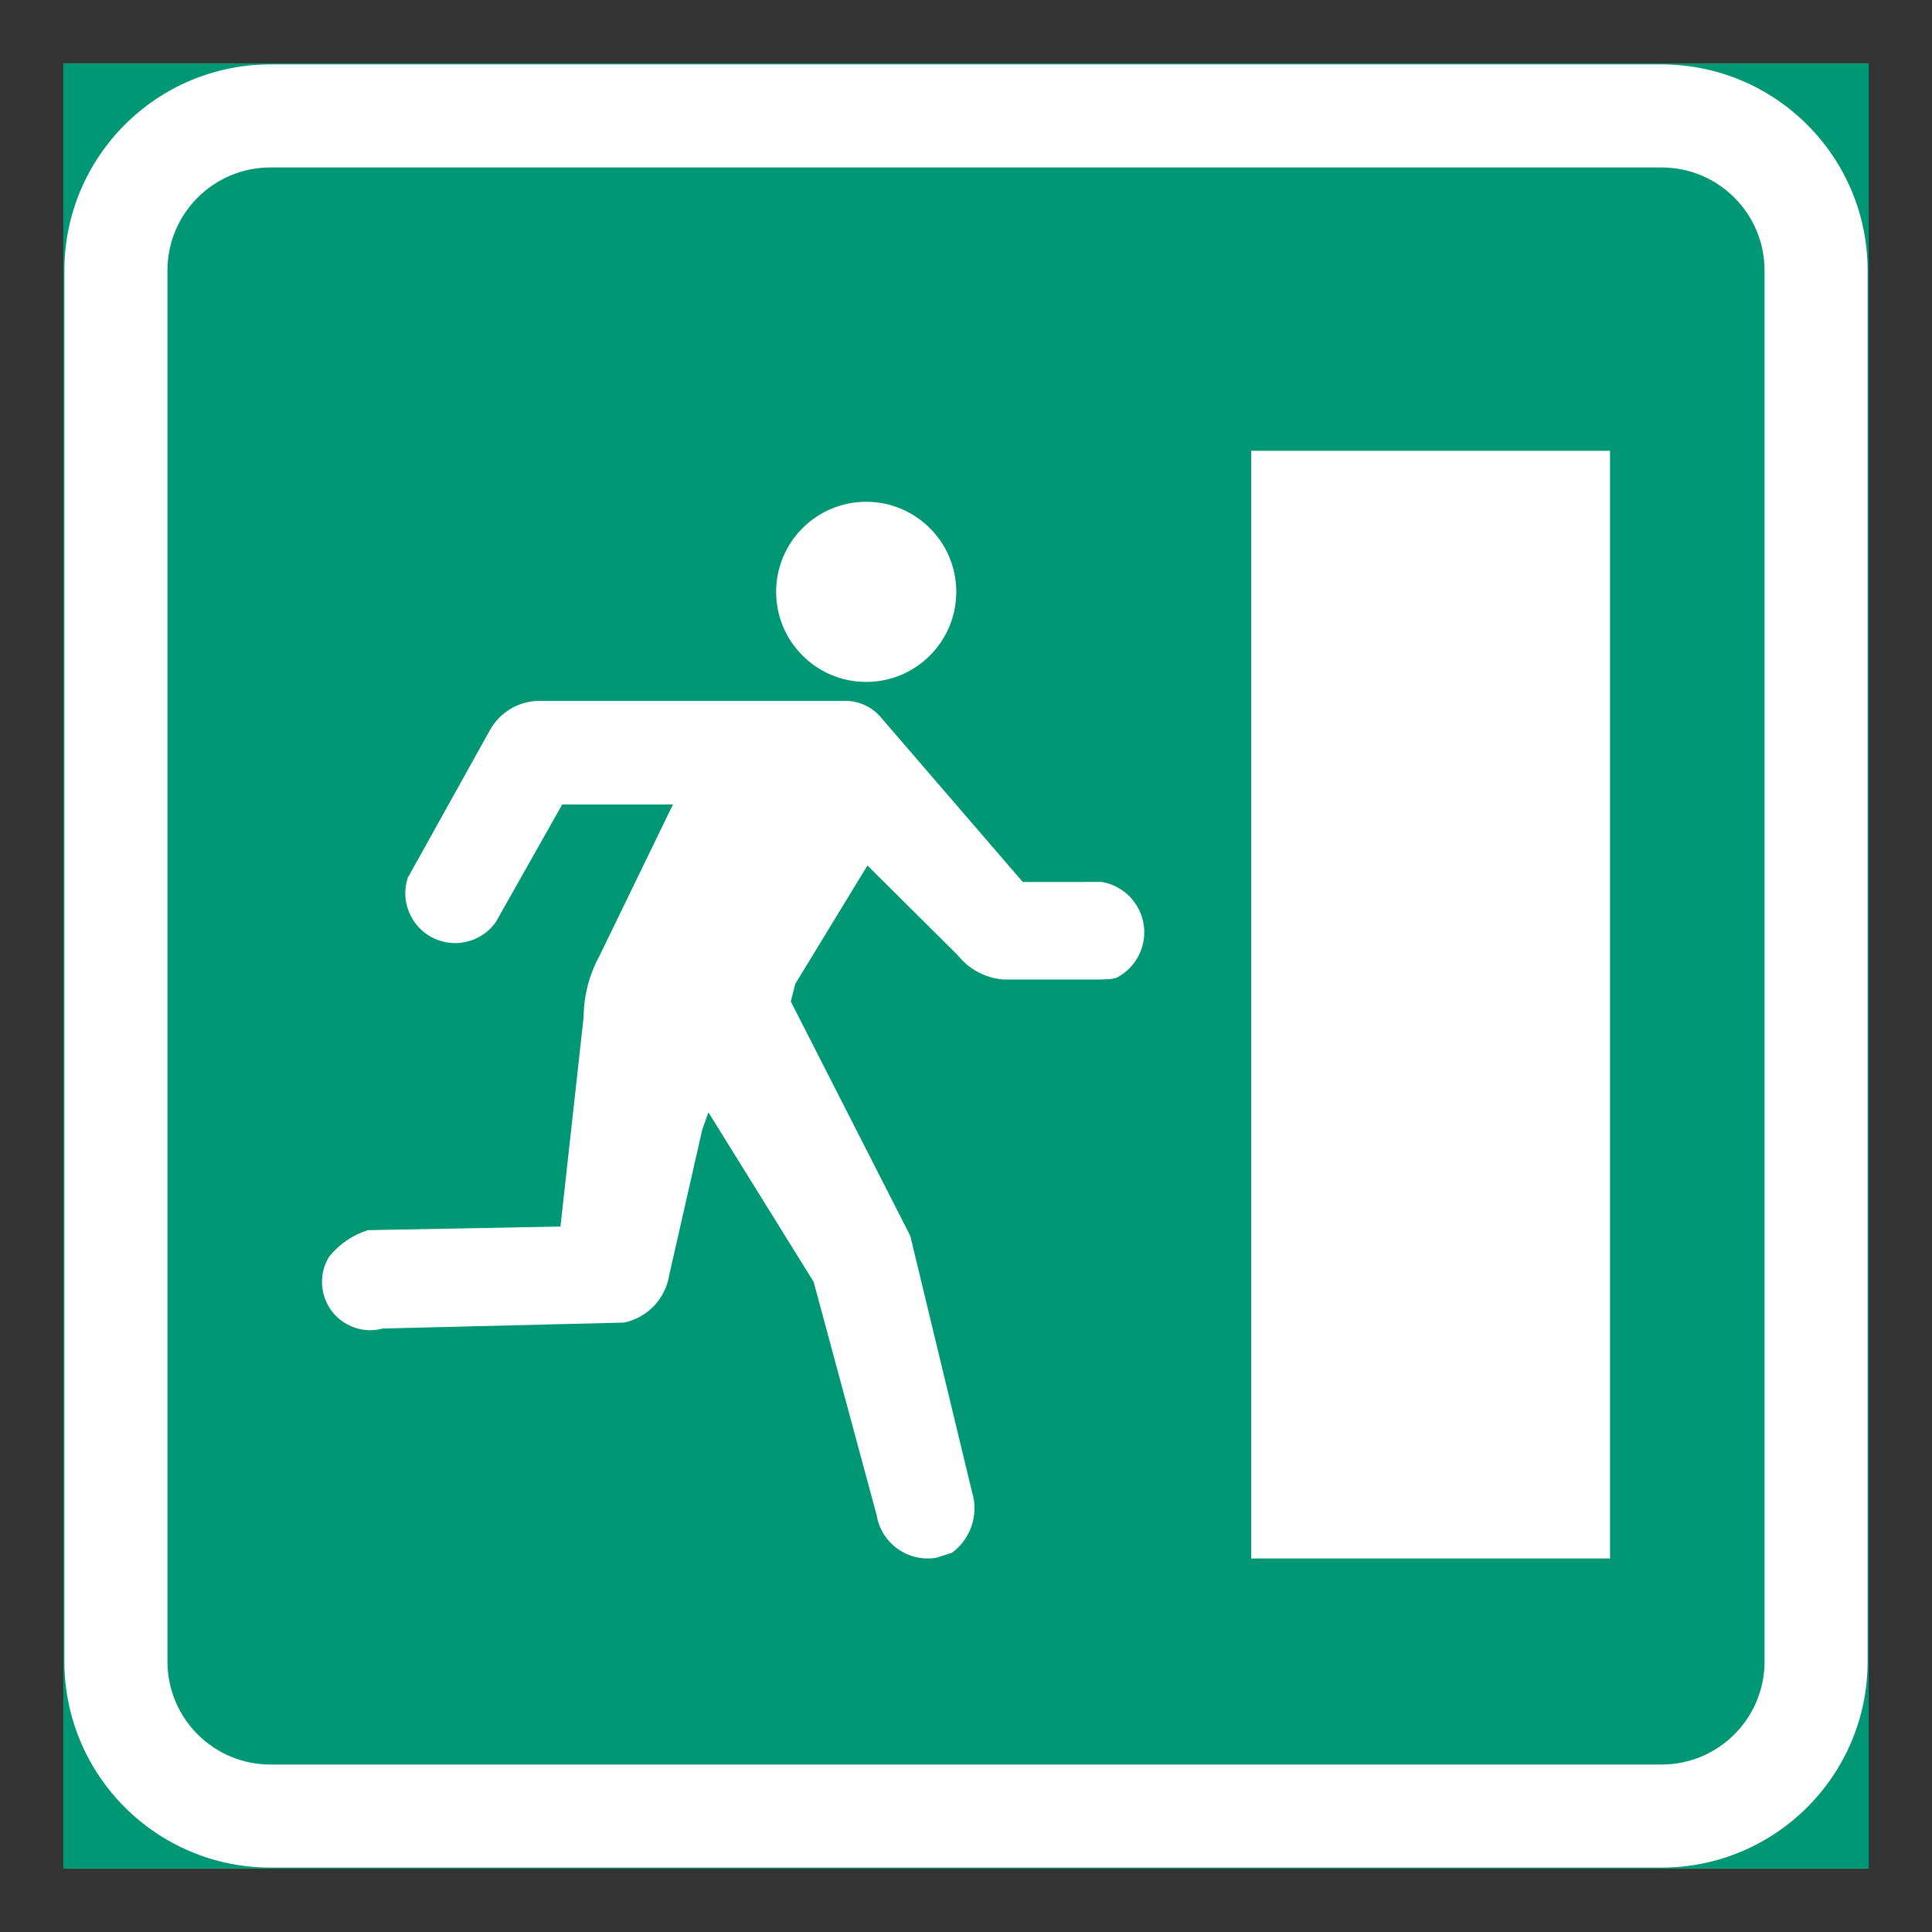 <?xml version="1.0" encoding="iso-8859-1"?>
<!-- Generator: Adobe Illustrator 16.0.0, SVG Export Plug-In . SVG Version: 6.00 Build 0)  -->
<!DOCTYPE svg PUBLIC "-//W3C//DTD SVG 1.1//EN" "http://www.w3.org/Graphics/SVG/1.1/DTD/svg11.dtd">
<svg version="1.1" id="Layer_1" xmlns="http://www.w3.org/2000/svg" xmlns:xlink="http://www.w3.org/1999/xlink" x="0px" y="0px"
	 width="425.197px" height="425.196px" viewBox="0 0 425.197 425.196" style="enable-background:new 0 0 425.197 425.196;"
	 xml:space="preserve">
<rect x="0" y="0" width="425.197" height="425.196" fill="#333333" stroke="none"/>
<g id="LWPOLYLINE_146_">
	
		<rect x="14.172" y="14.172" style="fill:#009775;stroke:#009775;stroke-width:0.5;stroke-miterlimit:10;" width="396.853" height="396.853"/>
</g>
<g id="LWPOLYLINE_144_">
	<path style="fill:#FFFFFF;" d="M59.531,411.024h306.141c25.046,0,45.354-20.307,45.354-45.354V59.528
		c0-25.049-20.308-45.356-45.354-45.356H59.531c-25.052,0-45.359,20.308-45.359,45.356v306.143
		C14.172,390.718,34.479,411.024,59.531,411.024z"/>
</g>
<g id="LWPOLYLINE_145_">
	<path style="fill:#009775;" d="M59.531,388.343h306.141c12.523,0,22.672-10.148,22.672-22.672V59.528
		c0-12.526-10.148-22.677-22.672-22.677H59.531c-12.528,0-22.677,10.15-22.677,22.677v306.143
		C36.854,378.194,47.002,388.343,59.531,388.343z"/>
</g>
<g id="LWPOLYLINE_142_">
	<path style="fill:#FFFFFF;" d="M225.092,194.109l17.372-0.012c3.573,0.605,6.63,2.892,8.224,6.141
		c2.728,5.574,0.418,12.309-5.156,15.035l-1.1,0.198l-2.188,0.099h-21.462c-3.914-0.324-7.521-2.248-9.972-5.315l-19.901-19.779
		l-15.887,26.063l-0.979,3.87l26.289,51.571l13.601,56.408c1.518,4.937-0.264,10.297-4.431,13.348l-3.453,1.1
		c-6.233,1.028-12.094-3.177-13.116-9.384l-13.864-51.335l-23.155-37.305l-1.353,3.766l-7.268,32.006
		c-0.813,5.233-4.782,9.411-9.961,10.494l-53.091,1.303c-2.831,0.771-5.855,0.325-8.351-1.22c-4.98-3.09-6.52-9.626-3.436-14.612
		c2.199-2.727,5.151-4.744,8.488-5.811l42.407-0.798l5.102-46.134c0.038-4.706,1.237-9.329,3.496-13.452l16.16-33.303h-24.373
		l-14.623,25.898c-2.782,3.908-7.779,5.552-12.342,4.067c-5.756-1.88-8.906-8.069-7.025-13.831l18.097-32.522
		c2.199-3.958,6.372-6.41,10.901-6.41h67.329c2.969,0,5.794,1.298,7.729,3.546L225.092,194.109z"/>
</g>
<g id="CIRCLE_5_">
	<path style="fill:#FFFFFF;" d="M210.458,130.257c0-10.945-8.872-19.823-19.823-19.823s-19.824,8.878-19.824,19.823
		s8.873,19.824,19.824,19.824S210.458,141.202,210.458,130.257L210.458,130.257z"/>
</g>
<g id="LWPOLYLINE_143_">
	<rect x="275.361" y="99.214" style="fill:#FFFFFF;" width="78.976" height="243.775"/>
</g>
</svg>
